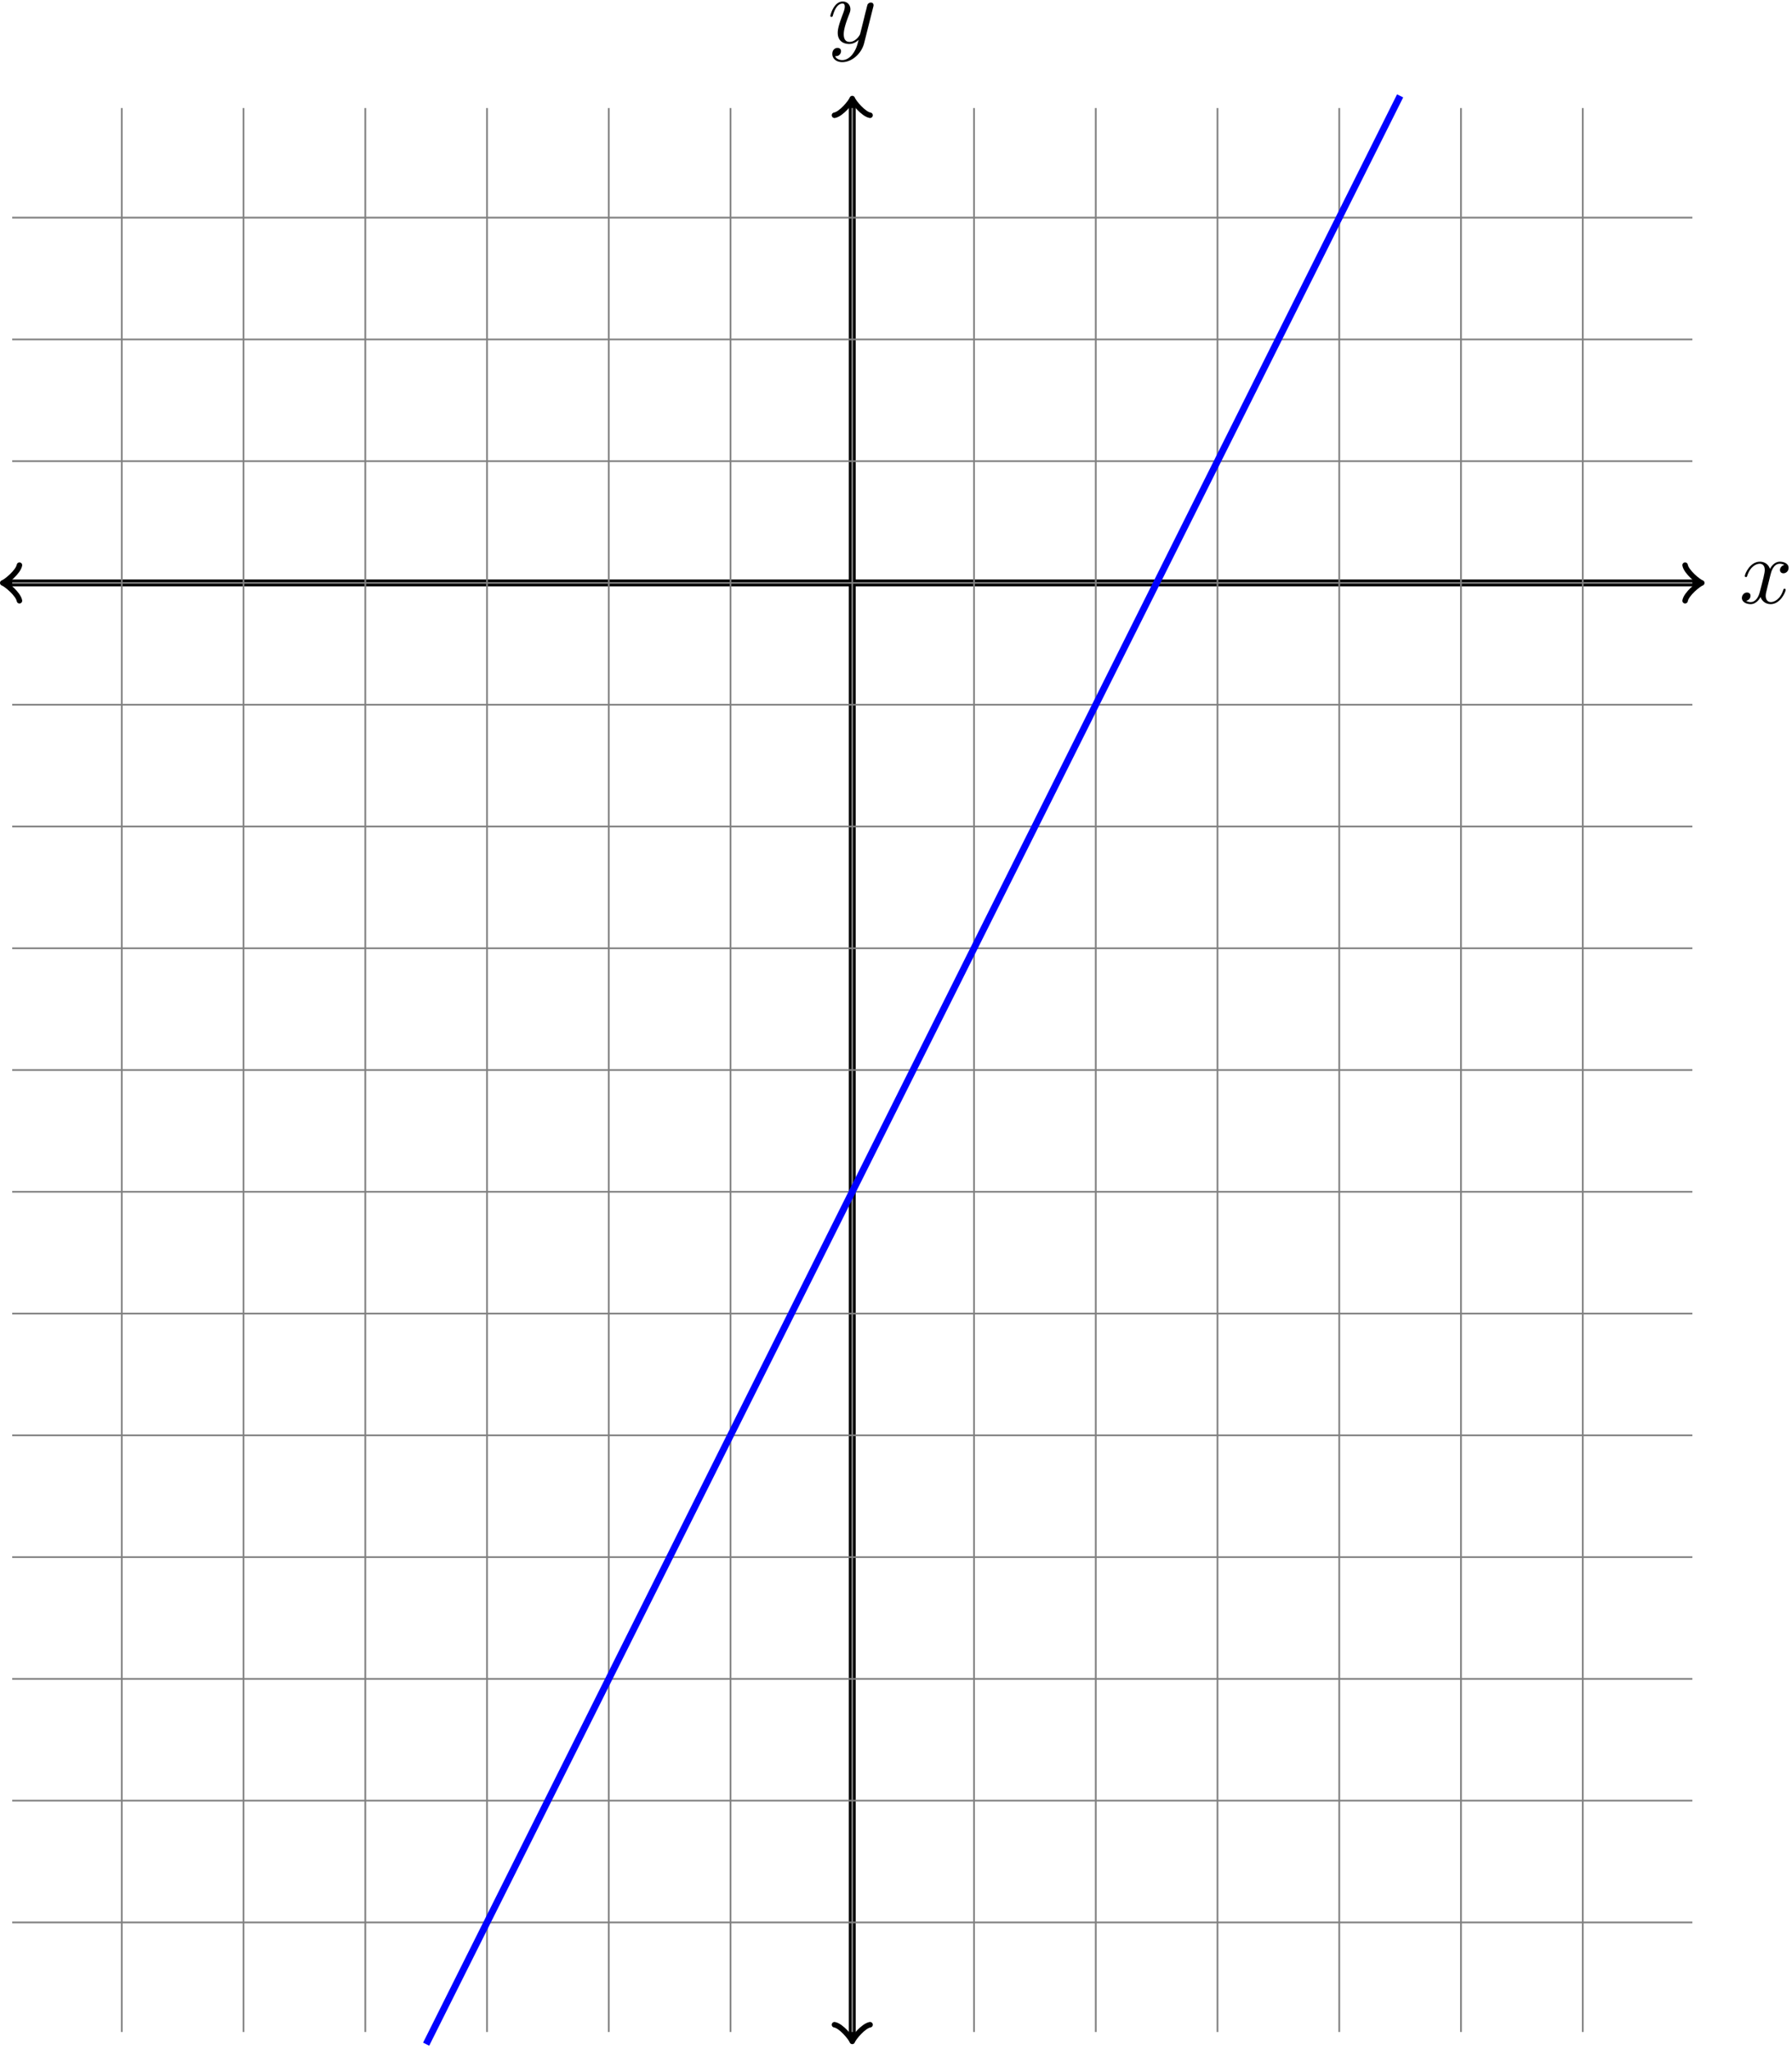 <svg xmlns="http://www.w3.org/2000/svg" xmlns:xlink="http://www.w3.org/1999/xlink" width="349" height="399" viewBox="1872.412 1486.549 208.618 238.506"><defs><path id="g0-120" d="M3.644-3.295c.065-.283.316-1.287 1.08-1.287.054 0 .316 0 .545.142-.305.055-.524.327-.524.59 0 .174.12.38.415.38.24 0 .59-.195.59-.632 0-.567-.645-.72-1.015-.72-.633 0-1.015.578-1.146.83-.273-.72-.862-.83-1.178-.83-1.135 0-1.756 1.407-1.756 1.68 0 .11.109.11.13.11.088 0 .12-.023.142-.12.371-1.157 1.091-1.43 1.462-1.43.207 0 .59.098.59.731 0 .338-.186 1.07-.59 2.596C2.215-.578 1.833-.12 1.353-.12c-.066 0-.317 0-.546-.142.273-.054.513-.283.513-.589 0-.294-.24-.382-.404-.382-.327 0-.6.284-.6.633 0 .502.546.72 1.026.72.72 0 1.113-.764 1.145-.83.131.405.524.83 1.178.83 1.124 0 1.746-1.407 1.746-1.68 0-.11-.098-.11-.131-.11-.098 0-.12.045-.142.12-.36 1.168-1.102 1.43-1.45 1.43-.426 0-.6-.35-.6-.72 0-.24.065-.48.185-.96l.37-1.495z"/><path id="g0-121" d="M5.302-4.156c.043-.153.043-.175.043-.251 0-.197-.152-.295-.316-.295a.474.474 0 0 0-.382.23 8.27 8.27 0 0 0-.152.588 20.61 20.61 0 0 0-.219.873l-.49 1.964c-.044.163-.513.927-1.233.927-.557 0-.677-.48-.677-.884 0-.501.186-1.178.557-2.138.174-.447.218-.567.218-.785 0-.491-.35-.895-.895-.895-1.036 0-1.44 1.582-1.44 1.68 0 .11.11.11.131.11.11 0 .12-.023.175-.197.294-1.026.73-1.353 1.102-1.353.087 0 .272 0 .272.35 0 .272-.109.556-.185.763-.436 1.156-.633 1.778-.633 2.29C1.178-.206 1.865.12 2.51.12c.426 0 .796-.185 1.102-.49-.142.566-.273 1.1-.71 1.68-.283.37-.697.686-1.2.686-.152 0-.643-.032-.828-.458.174 0 .316 0 .469-.13A.59.59 0 0 0 1.56.96c0-.338-.295-.382-.404-.382-.25 0-.61.175-.61.71 0 .545.48.948 1.156.948 1.123 0 2.247-.992 2.553-2.225l1.047-4.167z"/></defs><g id="page1"><path d="M1873.125 1554.398h197.012" stroke="#000" fill="none" stroke-width=".797"/><path d="M1874.676 1556.473c-.133-.778-1.555-1.942-1.945-2.075.39-.128 1.812-1.293 1.945-2.07" stroke="#000" fill="none" stroke-width=".638" stroke-linecap="round" stroke-linejoin="round"/><path d="M2068.586 1552.328c.128.777 1.554 1.942 1.941 2.07-.387.133-1.813 1.297-1.941 2.075" stroke="#000" fill="none" stroke-width=".638" stroke-miterlimit="10" stroke-linecap="round" stroke-linejoin="round"/><use x="1971.631" y="1554.397" xlink:href="#g0-120" transform="translate(103.25 2.35)"/><path d="M1971.629 1723.773v-225.359" stroke="#000" fill="none" stroke-width=".797" stroke-miterlimit="10"/><path d="M1973.703 1722.215c-.777.13-1.945 1.555-2.074 1.942-.129-.387-1.293-1.813-2.07-1.942m0-222.25c.777-.129 1.941-1.555 2.07-1.945.129.39 1.297 1.816 2.074 1.945" stroke="#000" fill="none" stroke-width=".638" stroke-miterlimit="10" stroke-linecap="round" stroke-linejoin="round"/><use x="1971.631" y="1554.397" xlink:href="#g0-121" transform="translate(-2.87 -62.85)"/><path d="M1873.832 1710.309h195.594m-195.594-14.176h195.594m-195.594-14.172h195.594m-195.594-14.172h195.594m-195.594-14.176h195.594m-195.594-14.172h195.594m-195.594-14.175h195.594m-195.594-14.172h195.594m-195.594-14.172h195.594m-195.594-14.176h195.594m-195.594-14.172h195.594m-195.594-14.176h195.594m-195.594-14.172h195.594m-195.594-14.171h195.594m-195.594-14.176h195.594m-182.836 211.183v-223.937m14.172 223.937v-223.937m14.176 223.937v-223.937m14.171 223.937v-223.937m14.176 223.937v-223.937m14.172 223.937v-223.937m14.172 223.937v-223.937m14.176 223.937v-223.937m14.172 223.937v-223.937m14.171 223.937v-223.937m14.176 223.937v-223.937m14.172 223.937v-223.937m14.176 223.937v-223.937" stroke="gray" fill="none" stroke-width=".199" stroke-miterlimit="10"/><path d="M1922.023 1724.48s3.415-6.828 4.723-9.449c1.313-2.621 3.414-6.824 4.727-9.449 1.308-2.621 3.414-6.824 4.722-9.449 1.313-2.621 3.414-6.824 4.727-9.446 1.309-2.625 3.414-6.828 4.723-9.449l4.726-9.449c1.309-2.621 3.41-6.828 4.723-9.449s3.414-6.828 4.722-9.45c1.313-2.62 3.414-6.828 4.727-9.449s3.414-6.828 4.723-9.449c1.312-2.62 3.414-6.824 4.726-9.45 1.309-2.62 3.414-6.823 4.723-9.448l4.726-9.446c1.309-2.625 3.415-6.828 4.723-9.449 1.313-2.625 3.414-6.828 4.727-9.449 1.308-2.621 3.41-6.828 4.722-9.45s3.414-6.827 4.723-9.448c1.312-2.622 3.414-6.829 4.727-9.45 1.312-2.62 3.414-6.828 4.722-9.449 1.313-2.621 3.414-6.824 4.727-9.45 1.308-2.62 3.414-6.823 4.722-9.448 1.313-2.621 3.414-6.825 4.727-9.446 1.309-2.625 3.414-6.828 4.723-9.449l4.726-9.45" stroke="#00f" fill="none" stroke-width=".797" stroke-miterlimit="10"/></g></svg>